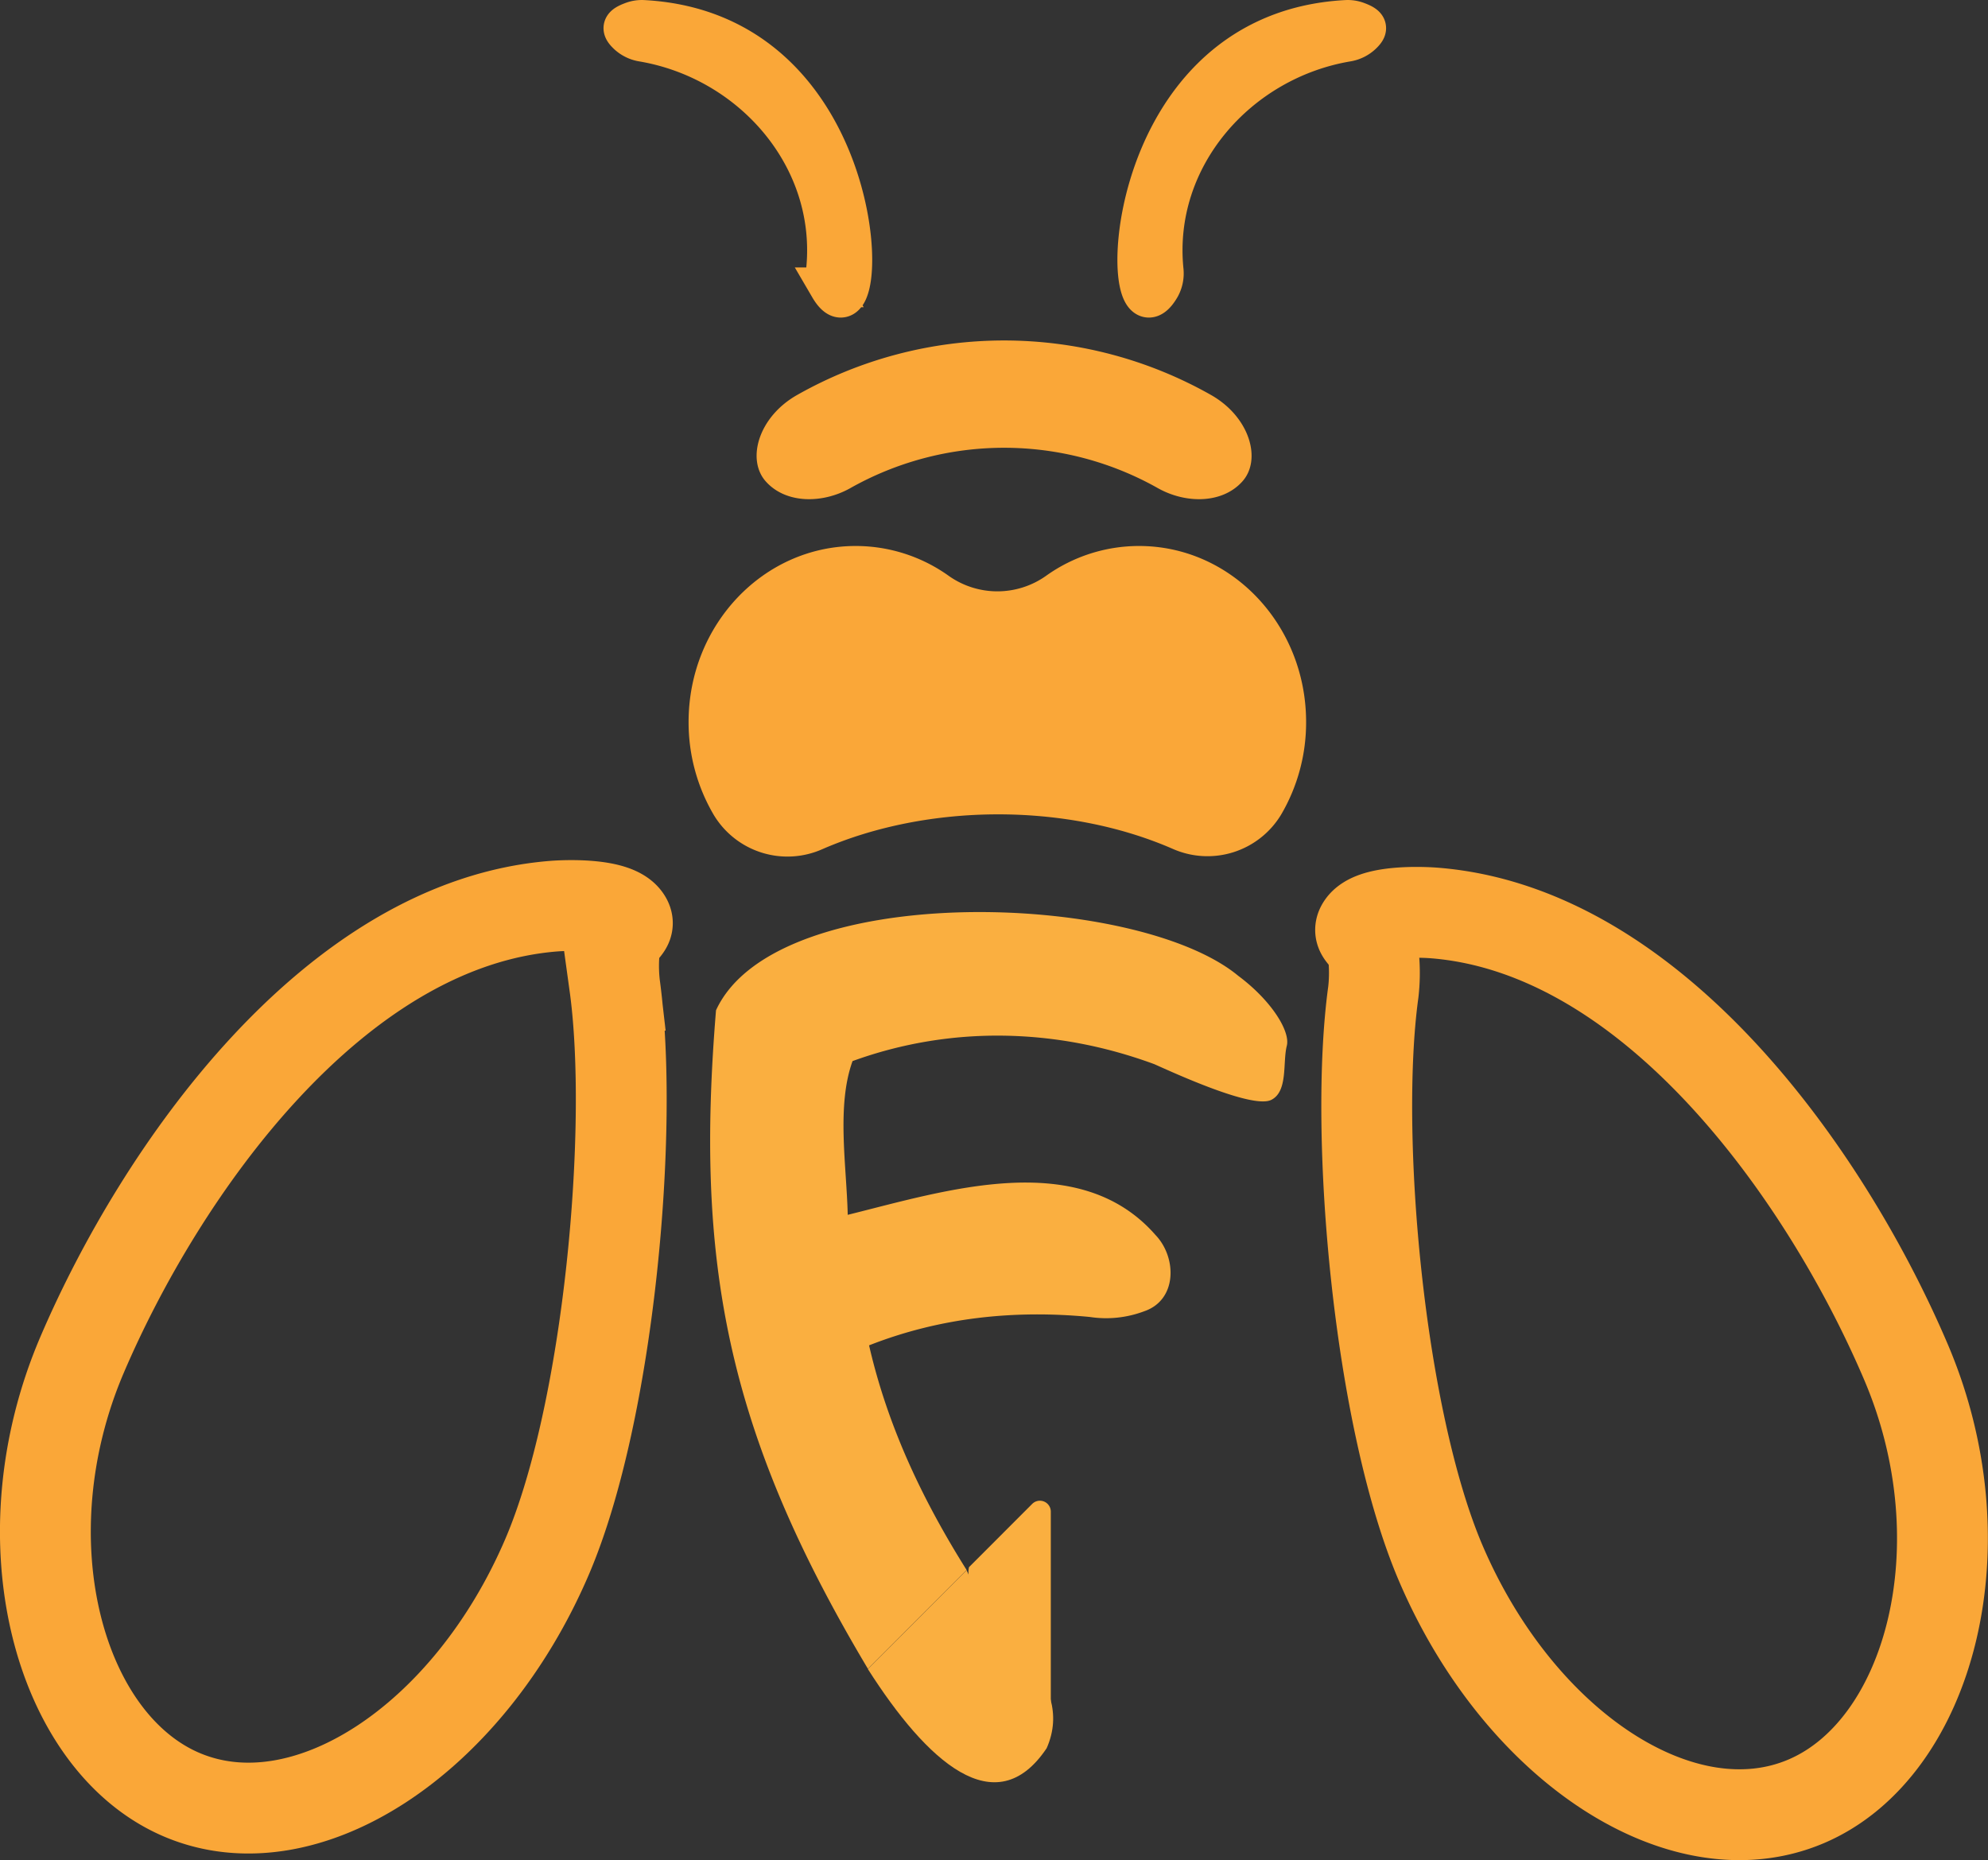 <svg id="Layer_1" data-name="Layer 1" xmlns="http://www.w3.org/2000/svg" viewBox="0 0 350.17 327.65"><rect x="0" y="0" width="350.17" height="327.65" fill="#333333" stroke="none"/><defs><style>.cls-1{fill:none;stroke-width:16px;}.cls-1,.cls-5,.cls-6{stroke:#faa738;stroke-miterlimit:10;}.cls-2,.cls-6{fill:#faa738;}.cls-3{fill:#ec1c24;}.cls-4{fill:#faaf40;}.cls-5{fill:#fff;}.cls-5,.cls-6{stroke-width:7px;}</style></defs><path class="cls-1" d="M93.78,322.26c-13.88,32.44-4.2,68.18,17.5,77.47s50.54-9.49,64.42-41.93c10.91-25.5,15.37-75.41,11.89-100.63a29.71,29.71,0,0,1-.12-5.52c.5-4.61,3.15-4.48,2.12-6.08-1.76-2.74-10-2.54-12.72-2.33C138.07,246.32,107.66,289.82,93.78,322.26Z" transform="translate(-79.32 -83.63)"/><path class="cls-2" d="M285.87,233.14A15.14,15.14,0,0,0,305,227.08a32.06,32.06,0,0,0,4.38-16.28c0-17.13-13.17-31-29.42-31a28.15,28.15,0,0,0-16.42,5.28,14.82,14.82,0,0,1-17.08,0,28.18,28.18,0,0,0-16.42-5.28c-16.25,0-29.43,13.89-29.43,31a32.12,32.12,0,0,0,4.44,16.38,15.15,15.15,0,0,0,19.17,6C242.88,225.08,267.18,225,285.87,233.14Z" transform="translate(-79.32 -83.63)"/><path class="cls-3" d="M269.09,161.65h0Z" transform="translate(-79.32 -83.63)"/><path class="cls-1" d="M415,323.44c13.88,32.43,4.2,68.18-17.5,77.46S347,391.41,333.11,359c-10.91-25.5-15.37-75.42-11.89-100.64a29.53,29.53,0,0,0,.11-5.51c-.49-4.62-3.14-4.48-2.12-6.08,1.76-2.75,10-2.54,12.73-2.33C370.73,247.5,401.15,291,415,323.44Z" transform="translate(-79.32 -83.63)"/><path class="cls-4" d="M297.44,255.52c-18.08-15-81.45-16.88-92,6.06-3.61,43.92,1.55,73.78,26.76,116l17.39-17.4C241.93,348,235.7,335,232.4,320.6c12.47-4.9,25.57-6.28,38.89-5a19,19,0,0,0,9.56-1c5.88-2,5.77-9.51,2-13.44-13.49-15.43-37-7.81-54.21-3.55-.2-8.68-2-19.18.85-27.08,17.34-6.3,35.91-5.82,53.15.54,3.64,1.62,17.32,7.91,20.59,6.3,3-1.48,2-6.61,2.75-9.53C306.63,265.26,303.23,259.83,297.44,255.52Z" transform="translate(-79.32 -83.63)"/><path class="cls-4" d="M264.29,387.13h.12V349.89a1.92,1.92,0,0,0-3.28-1.36L250,359.67C248.46,366.9,265.7,378.46,264.29,387.13Z" transform="translate(-79.32 -83.63)"/><path class="cls-4" d="M263.68,391.56c5.39-12.21-9.73-21.06-14.1-31.34l-17.39,17.4C242.55,393.87,254.67,405,263.68,391.56Z" transform="translate(-79.32 -83.63)"/><path class="cls-2" d="M283.32,169.64a55.15,55.15,0,0,0-54.28,0c-4.86,2.71-11.23,2.73-14.76-1.13h0c-3.53-3.82-1.44-11.41,5.45-15.31a74,74,0,0,1,72.9,0c6.88,3.9,9,11.49,5.45,15.31h0C294.54,172.37,288.18,172.35,283.32,169.64Z" transform="translate(-79.32 -83.63)"/><path class="cls-5" d="M192.65,87.14c41.43,2.24,40.19,59.8,32.77,47.1a4.89,4.89,0,0,1-.61-3c2-19.84-13.06-37-32.33-40.25a5,5,0,0,1-2.62-1.29c-1.16-1.11-1-1.58.89-2.28A4.72,4.72,0,0,1,192.65,87.14Z" transform="translate(-79.32 -83.63)"/><path class="cls-6" d="M316.44,87.14c-41.43,2.24-40.19,59.8-32.76,47.1a5,5,0,0,0,.61-3c-2-19.84,13.06-37,32.32-40.25a5,5,0,0,0,2.62-1.29c1.17-1.11,1-1.58-.89-2.28A4.7,4.7,0,0,0,316.44,87.14Z" transform="translate(-79.32 -83.63)"/></svg>
